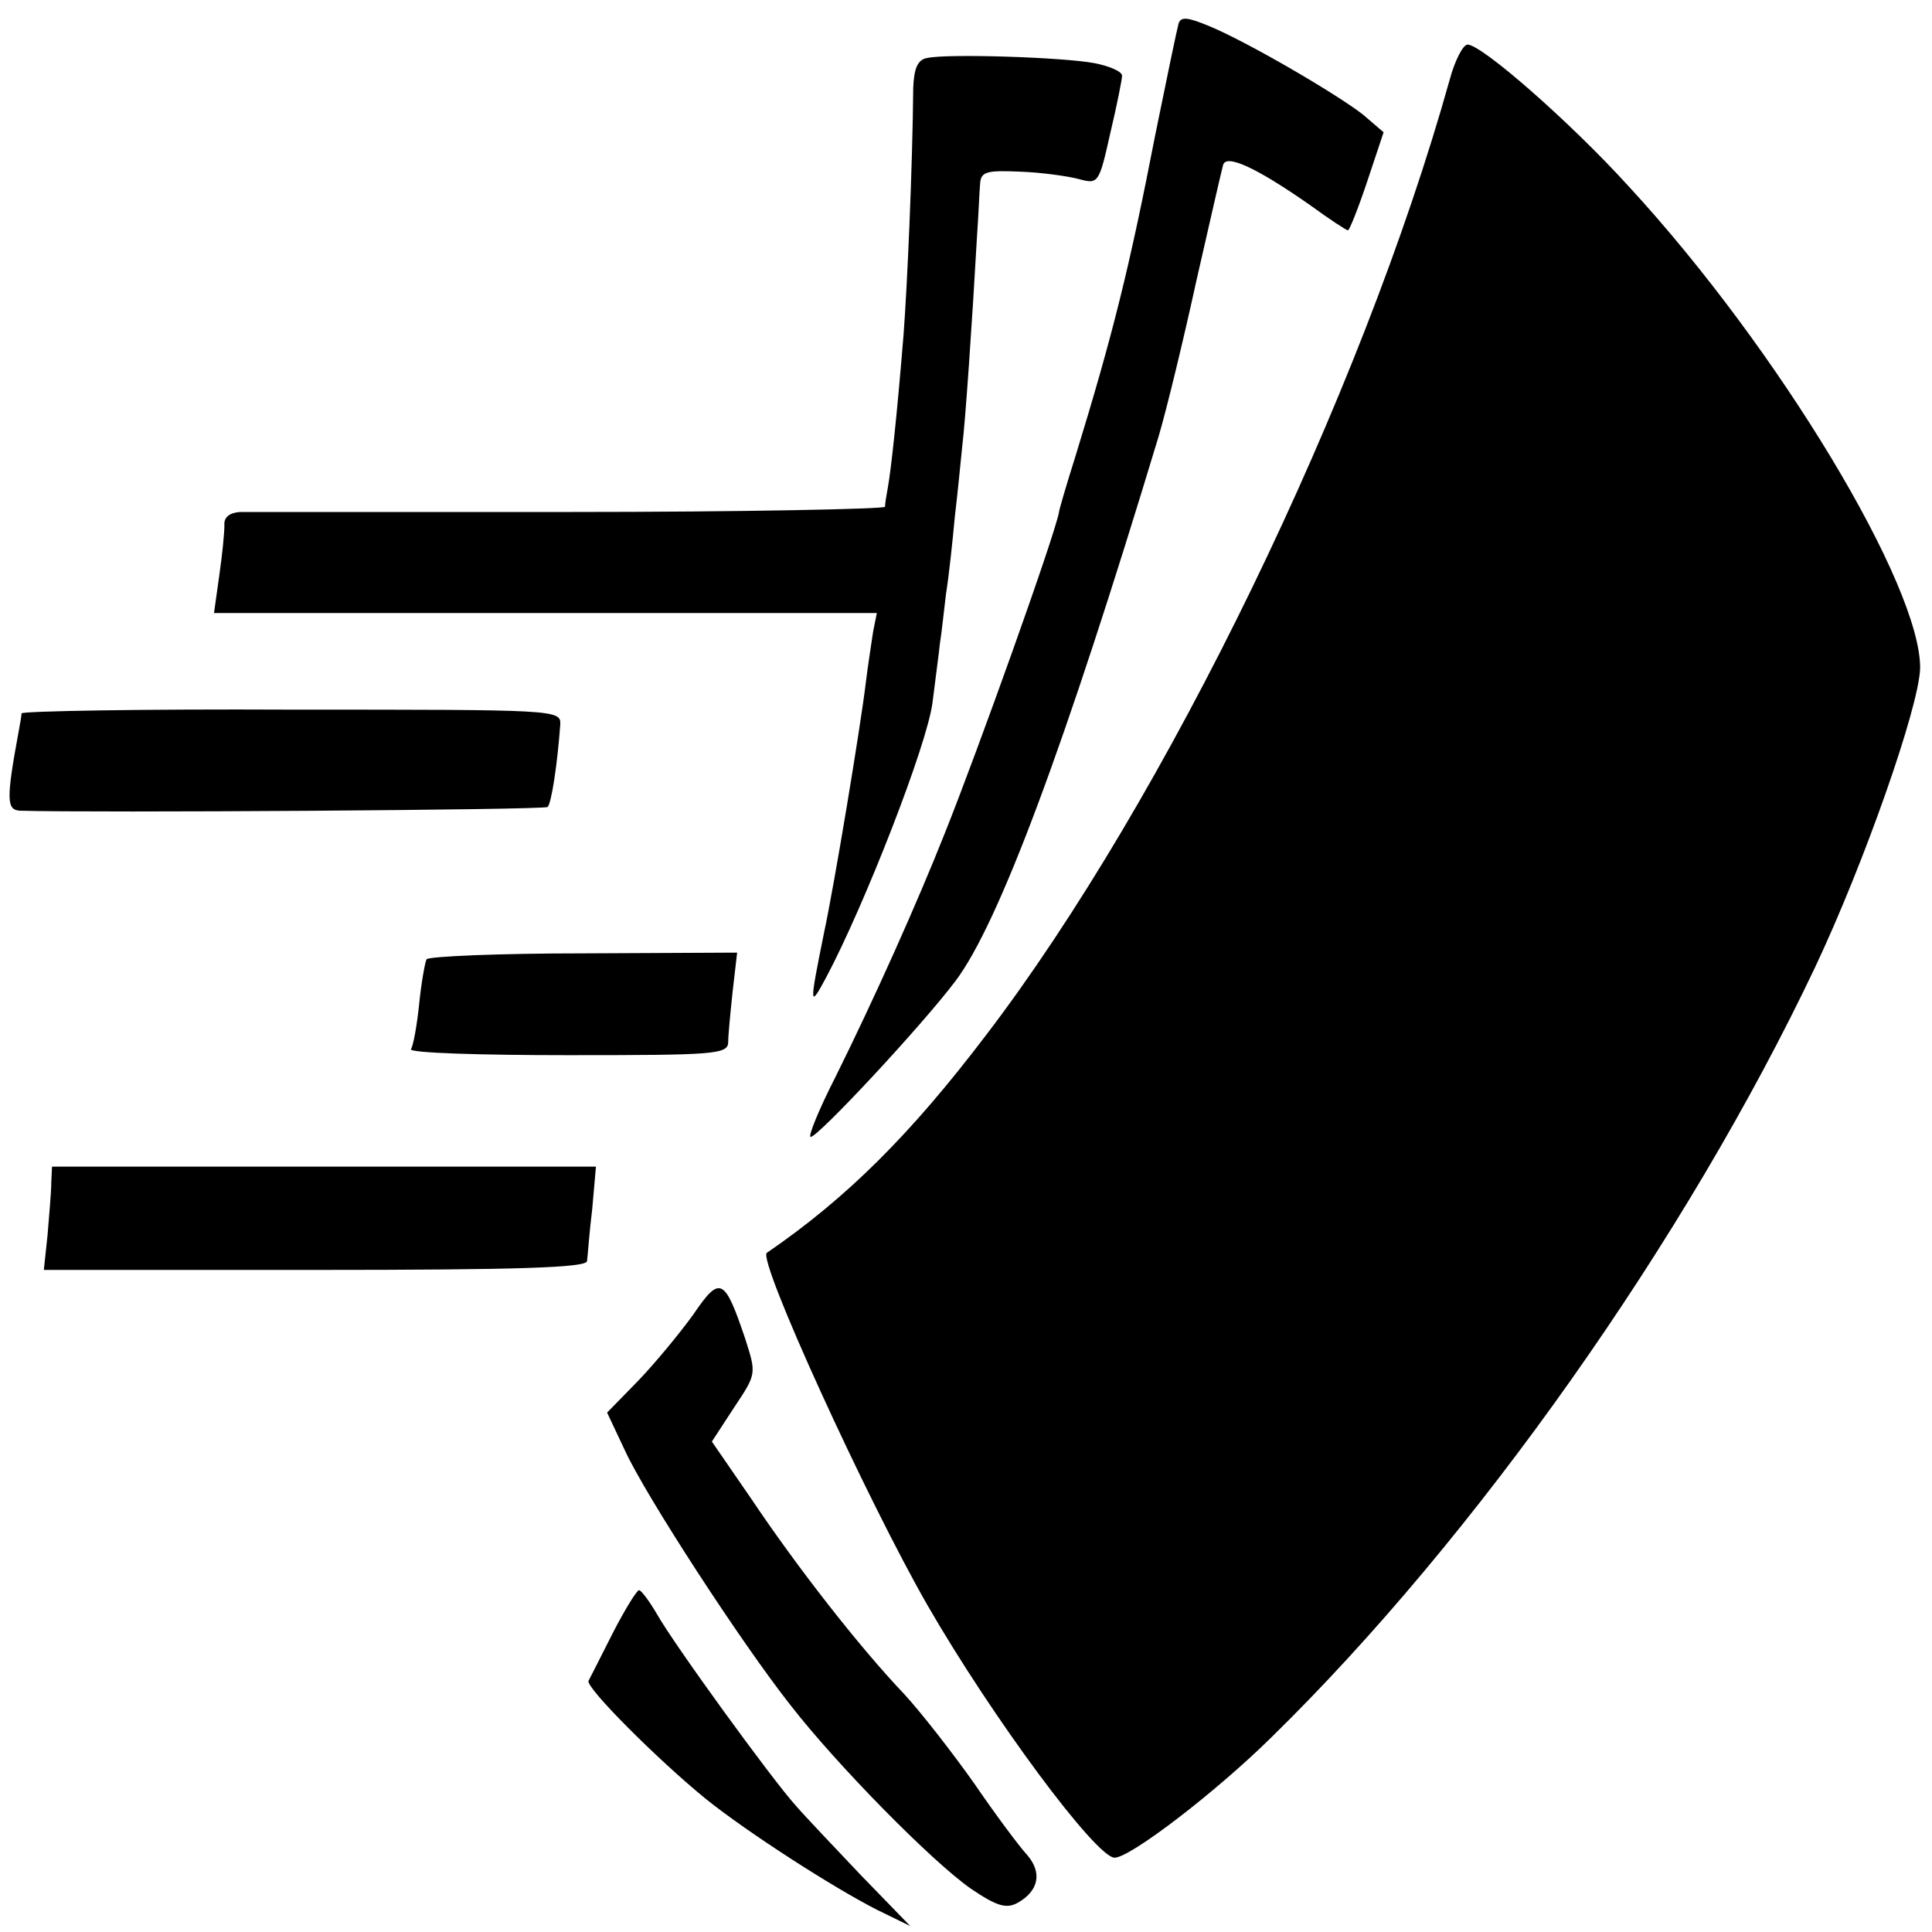 <?xml version="1.0" standalone="no"?>
<!DOCTYPE svg PUBLIC "-//W3C//DTD SVG 20010904//EN"
 "http://www.w3.org/TR/2001/REC-SVG-20010904/DTD/svg10.dtd">
<svg version="1.0" xmlns="http://www.w3.org/2000/svg"
 width="260pt" height="260pt" viewBox="0 0 260 260"
 preserveAspectRatio="xMidYMid meet">
<g transform="translate(0,260) scale(0.1,-0.1)"
fill="#000000" stroke="none">
<path d="M1586 2568 c-2 -7 -16 -74 -31 -148 -35 -180 -57 -269 -108 -435 -12
-38 -22 -72 -22 -75 -7 -35 -109 -320 -153 -430 -38 -96 -95 -223 -147 -328
-23 -45 -38 -82 -34 -82 10 0 149 149 195 210 58 77 147 315 273 732 11 37 34
132 51 210 18 79 34 149 36 156 4 15 44 -3 117 -54 26 -19 49 -34 51 -34 2 0
14 30 26 66 l22 66 -28 24 c-36 28 -156 98 -207 119 -29 12 -38 13 -41 3z"/>
<path d="M1951 2493 c-119 -426 -382 -969 -624 -1286 -101 -133 -187 -219
-295 -293 -13 -9 134 -331 216 -474 87 -151 227 -340 252 -340 21 0 136 88
211 162 274 268 558 670 732 1037 66 140 139 348 141 401 2 110 -190 430 -392
649 -79 87 -198 191 -217 191 -6 0 -17 -21 -24 -47z"/>
<path d="M1248 2522 c-13 -2 -18 -14 -19 -40 -1 -108 -8 -266 -13 -332 -9
-111 -17 -183 -21 -205 -2 -11 -4 -23 -4 -27 -1 -3 -191 -7 -423 -7 -233 0
-433 0 -445 0 -14 -1 -22 -7 -21 -18 0 -10 -3 -41 -7 -68 l-7 -50 446 0 446 0
-5 -25 c-2 -14 -7 -45 -10 -70 -7 -58 -42 -270 -56 -335 -20 -99 -20 -103 3
-60 51 96 136 313 143 370 4 33 9 69 10 80 2 11 5 41 8 65 4 25 9 72 12 105 4
33 8 76 10 95 4 32 13 161 20 285 2 28 3 58 4 68 1 16 9 18 54 16 28 -1 64 -6
79 -10 26 -7 27 -6 42 61 9 38 16 73 16 78 0 6 -17 13 -37 17 -42 8 -198 13
-225 7z"/>
<path d="M29 1640 c0 -3 -2 -14 -4 -25 -17 -92 -16 -105 2 -106 98 -3 706 1
710 5 5 5 13 56 17 111 1 20 -6 20 -361 20 -200 1 -363 -2 -364 -5z"/>
<path d="M574 1309 c-2 -4 -7 -31 -10 -61 -3 -29 -8 -56 -11 -60 -2 -5 93 -8
211 -8 199 0 216 1 216 18 0 9 3 40 6 68 l6 52 -207 -1 c-113 0 -208 -4 -211
-8z"/>
<path d="M69 1008 c0 -13 -3 -44 -5 -70 l-5 -47 365 0 c274 0 366 3 366 12 1
7 3 38 7 70 l5 57 -366 0 -366 0 -1 -22z"/>
<path d="M933 831 c-18 -25 -51 -65 -74 -89 l-42 -43 24 -51 c28 -61 156 -258
223 -343 63 -81 191 -211 243 -247 34 -23 47 -27 62 -19 29 16 34 41 13 65
-11 12 -43 55 -71 96 -29 41 -71 95 -94 120 -61 64 -145 172 -206 263 l-53 77
30 46 c30 45 30 45 15 92 -28 83 -34 86 -70 33z"/>
<path d="M825 403 c-16 -32 -31 -61 -33 -65 -4 -9 94 -107 158 -159 56 -45
171 -119 230 -149 l45 -22 -66 68 c-36 38 -76 80 -88 94 -31 34 -164 217 -187
258 -10 17 -21 32 -24 32 -3 0 -19 -26 -35 -57z"/>
</g>
</svg>
